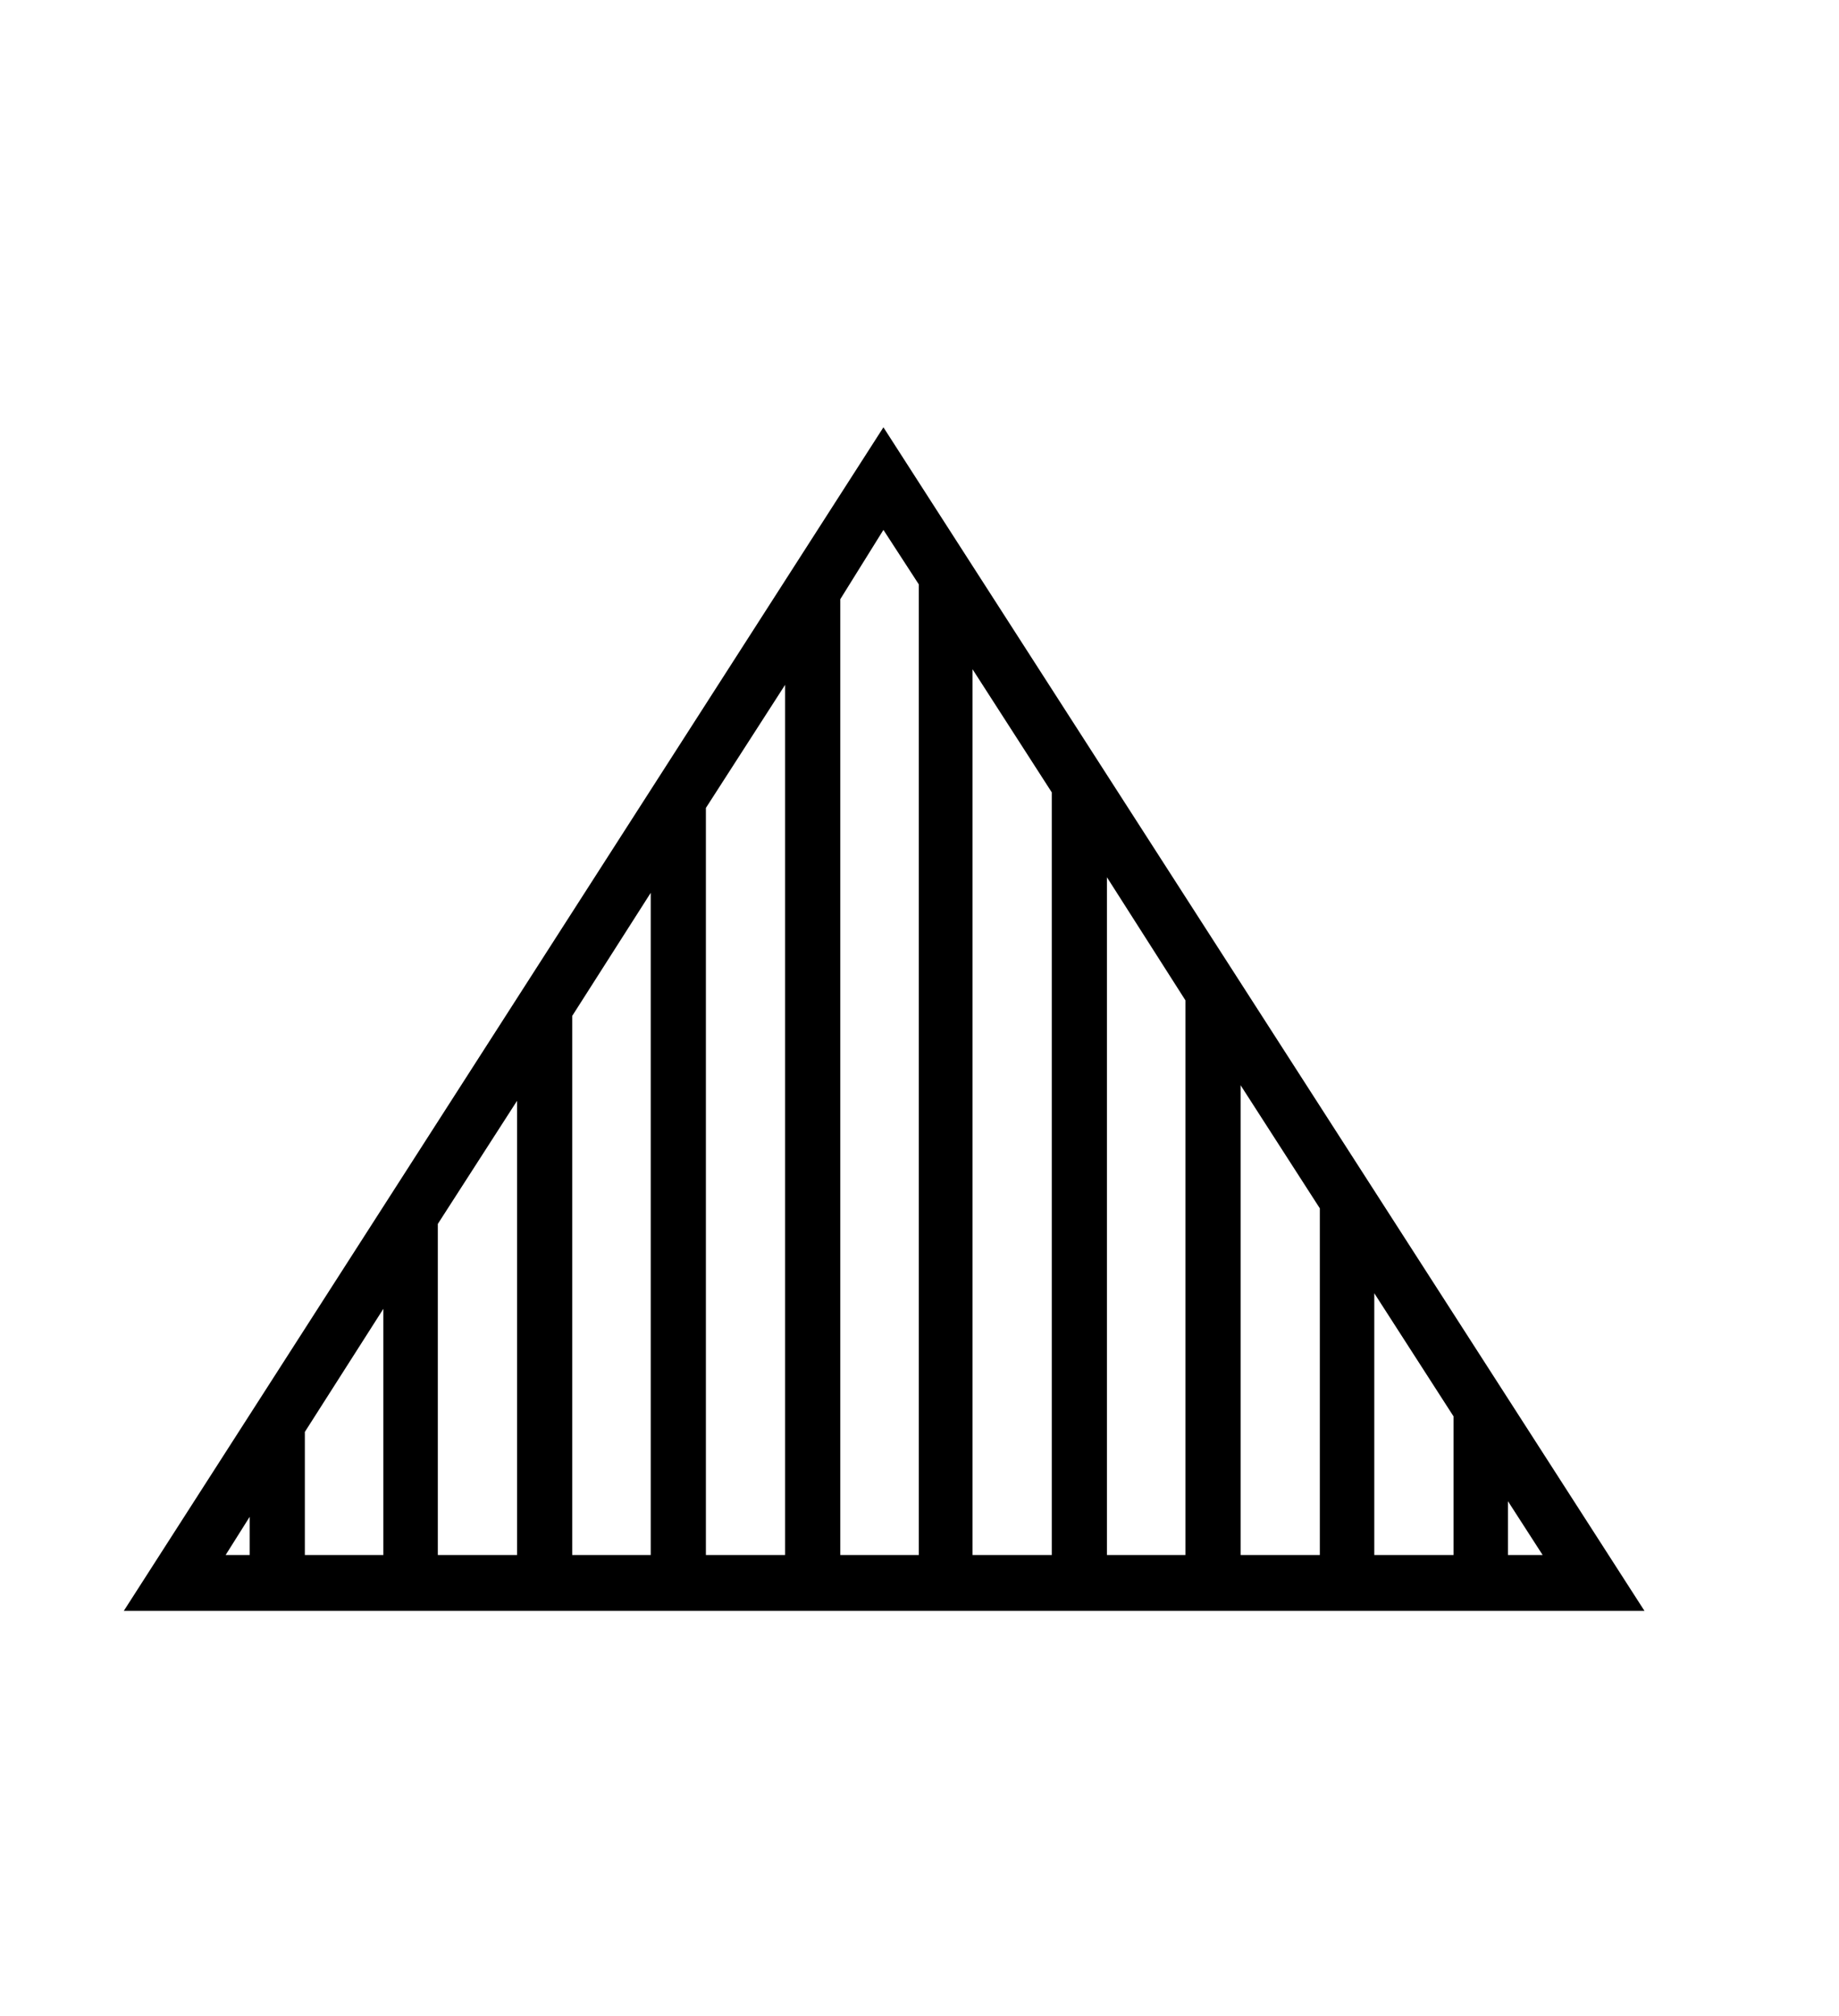 <svg xmlns="http://www.w3.org/2000/svg"
    viewBox="0 0 2600 2850">
  <!--
Digitized data copyright © 2011, Google Corporation.
Android is a trademark of Google and may be registered in certain jurisdictions.
Licensed under the Apache License, Version 2.0
http://www.apache.org/licenses/LICENSE-2.0
  -->
<path d="M2181 2198L2132 2122 2132 2198 2181 2198ZM1943 2198L2055 2198 2055 2002 1943 1828 1943 2198ZM1754 2198L1866 2198 1866 1708 1754 1534 1754 2198ZM1565 2198L1676 2198 1676 1414 1565 1240 1565 2198ZM1375 2198L1487 2198 1487 1120 1375 946 1375 2198ZM1188 2198L1299 2198 1299 826 1249 749 1188 847 1188 2198ZM998 2198L1110 2198 1110 968 998 1142 998 2198ZM809 2198L920 2198 920 1262 809 1436 809 2198ZM619 2198L731 2198 731 1556 619 1730 619 2198ZM431 2198L542 2198 542 1850 431 2024 431 2198ZM319 2198L353 2198 353 2144 319 2198ZM175 2277L1249 604 2325 2277 175 2277Z"/>
</svg>